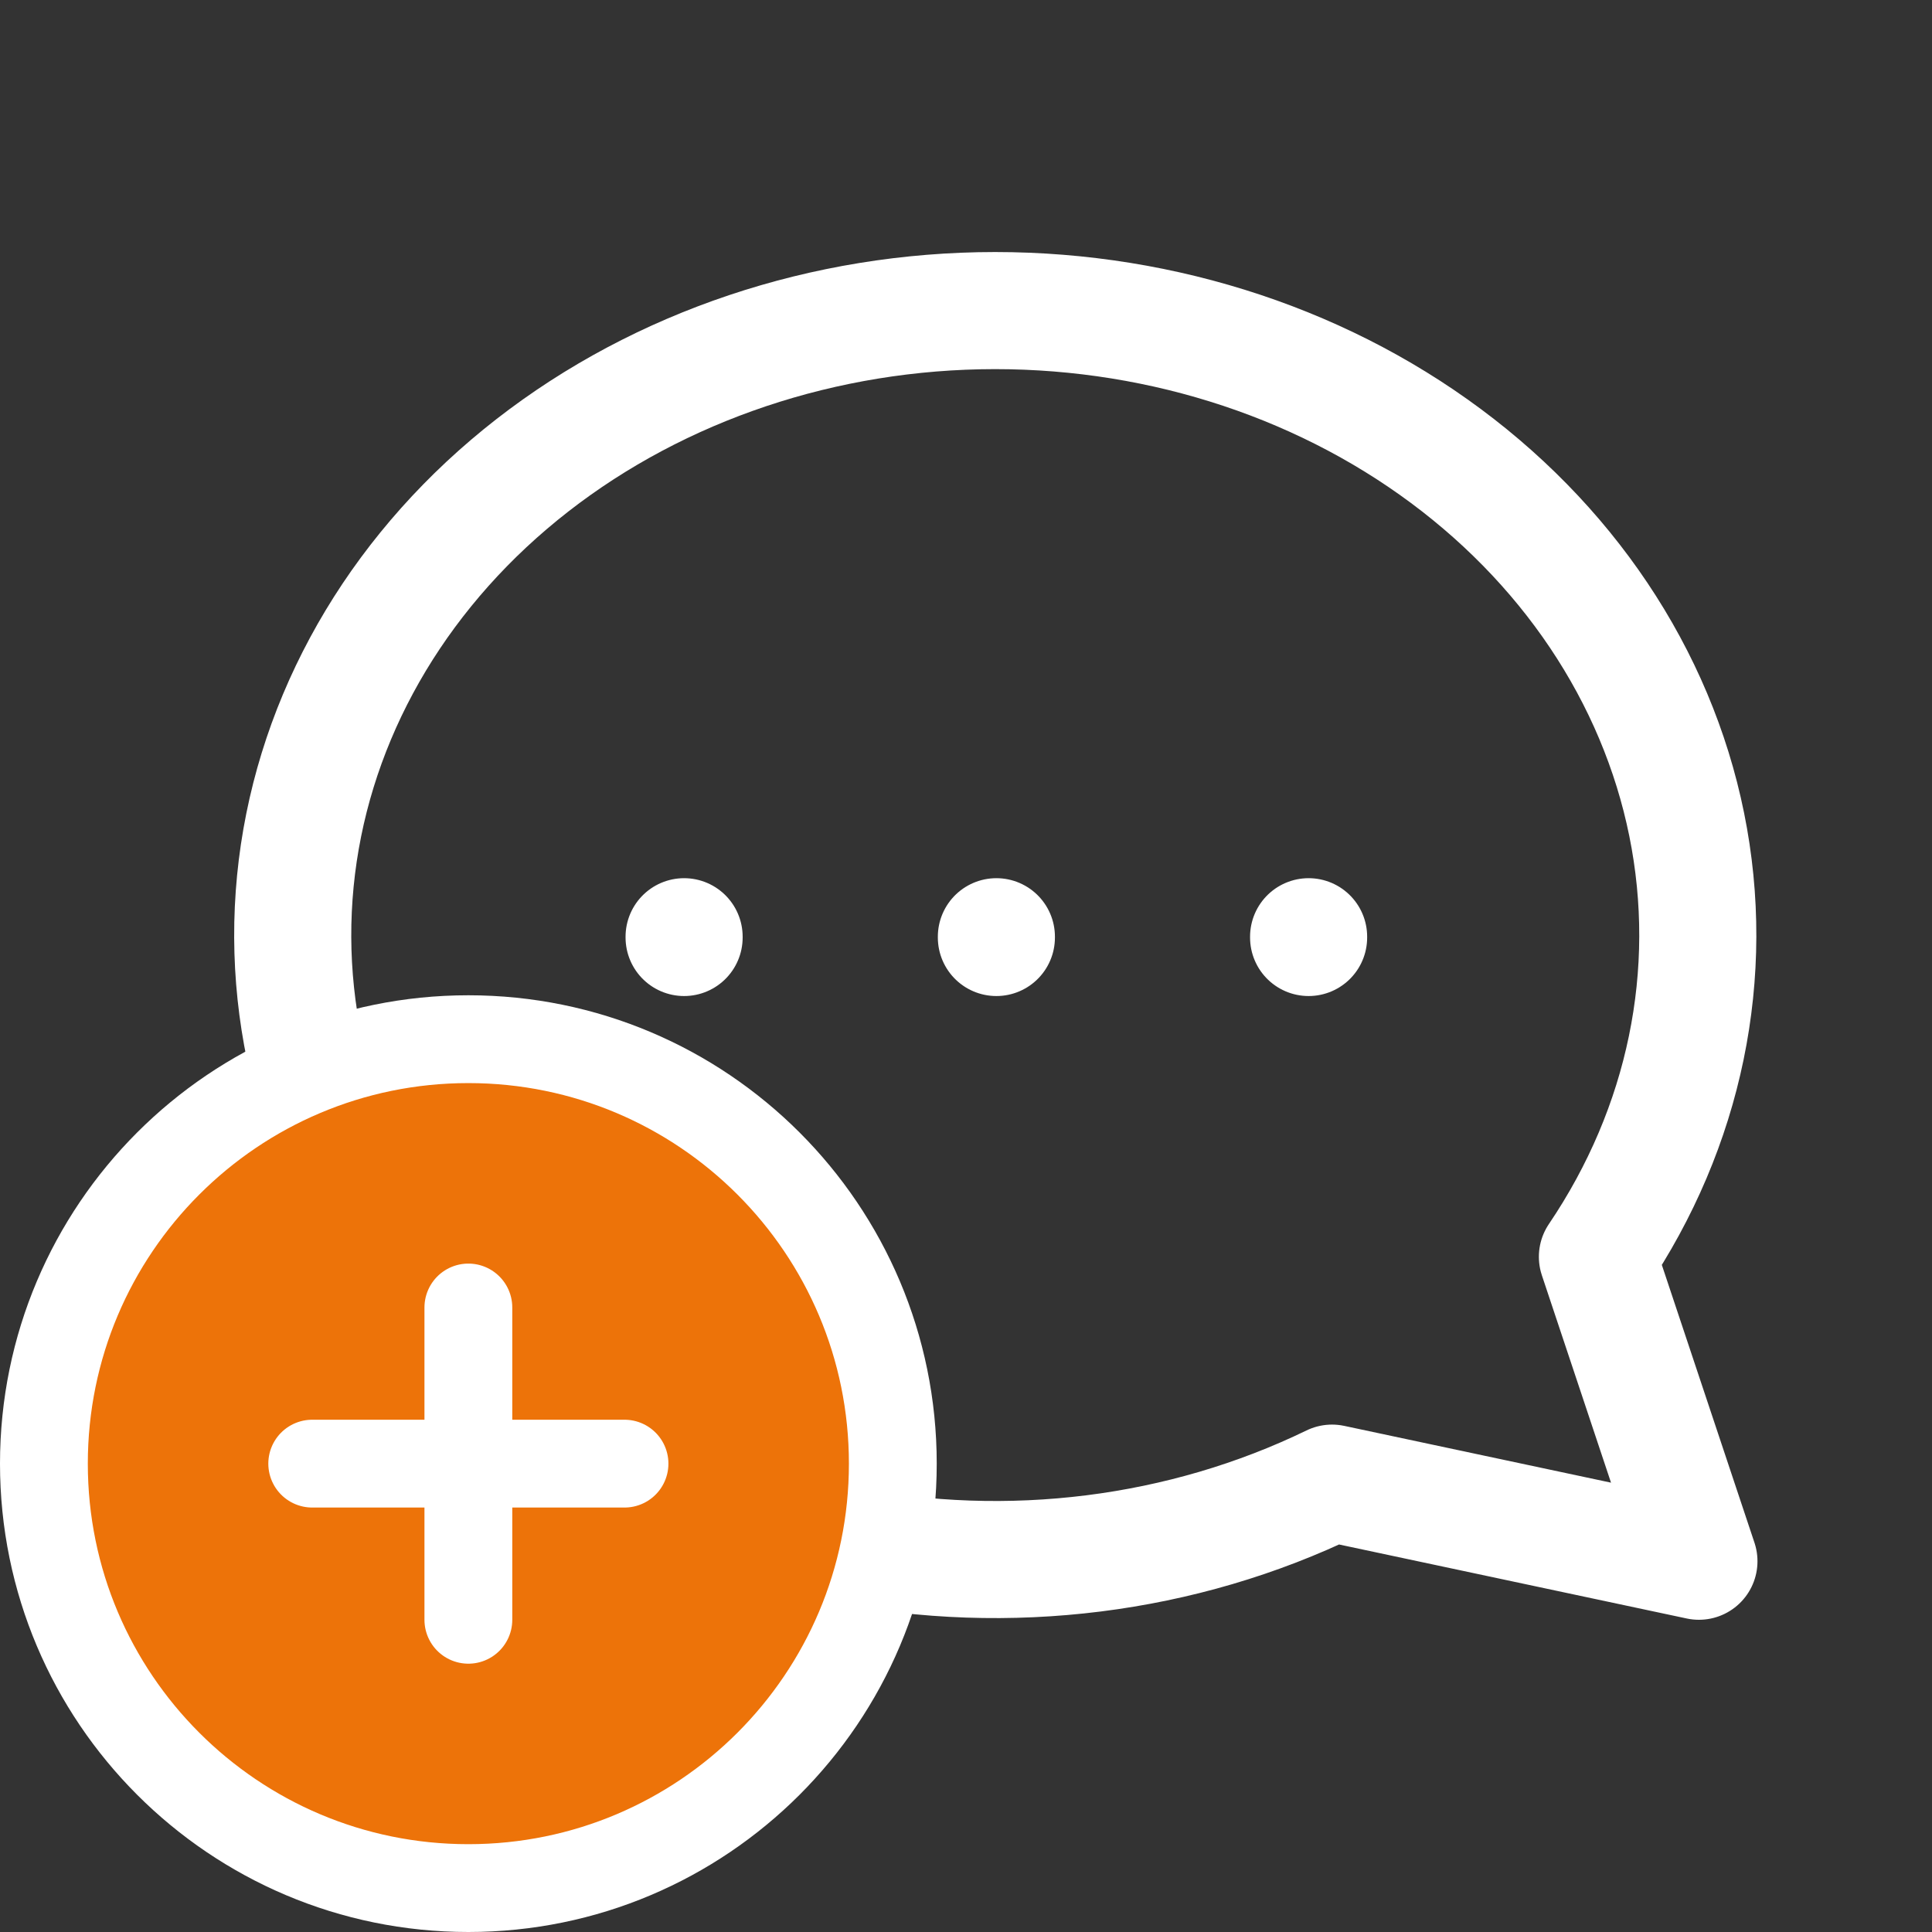<svg width="33" height="33" viewBox="0 0 33 33" fill="none" xmlns="http://www.w3.org/2000/svg">
<rect x="0" y="0" width="33" height="33" fill="#333333" stroke="none"/>
<path d="M17.019 16V16.013M22.352 16V16.013M11.685 16V16.013M29.019 26.667L27.285 21.467C28.783 19.251 29.325 16.627 28.81 14.083C28.295 11.539 26.759 9.248 24.485 7.635C22.213 6.022 19.358 5.199 16.453 5.316C13.548 5.434 10.79 6.486 8.692 8.275C6.593 10.065 5.297 12.471 5.045 15.047C4.793 17.622 5.601 20.191 7.32 22.276C9.039 24.361 11.551 25.821 14.389 26.383C17.228 26.945 20.2 26.572 22.752 25.333L29.019 26.667Z" stroke="white" stroke-width="2" stroke-linecap="round" stroke-linejoin="round"/>
<path d="M15.25 25C15.25 29.004 12.004 32.25 8 32.25C3.996 32.25 0.75 29.004 0.75 25C0.75 20.996 3.996 17.75 8 17.75C12.004 17.75 15.25 20.996 15.25 25Z" fill="#ED7309" stroke="white" stroke-width="1.5" stroke-linecap="round" stroke-linejoin="round"/>
<path d="M5.333 25H8M8 25H10.667M8 25V22.333M8 25V27.667" stroke="white" stroke-width="1.5" stroke-linecap="round" stroke-linejoin="round"/>
</svg>
